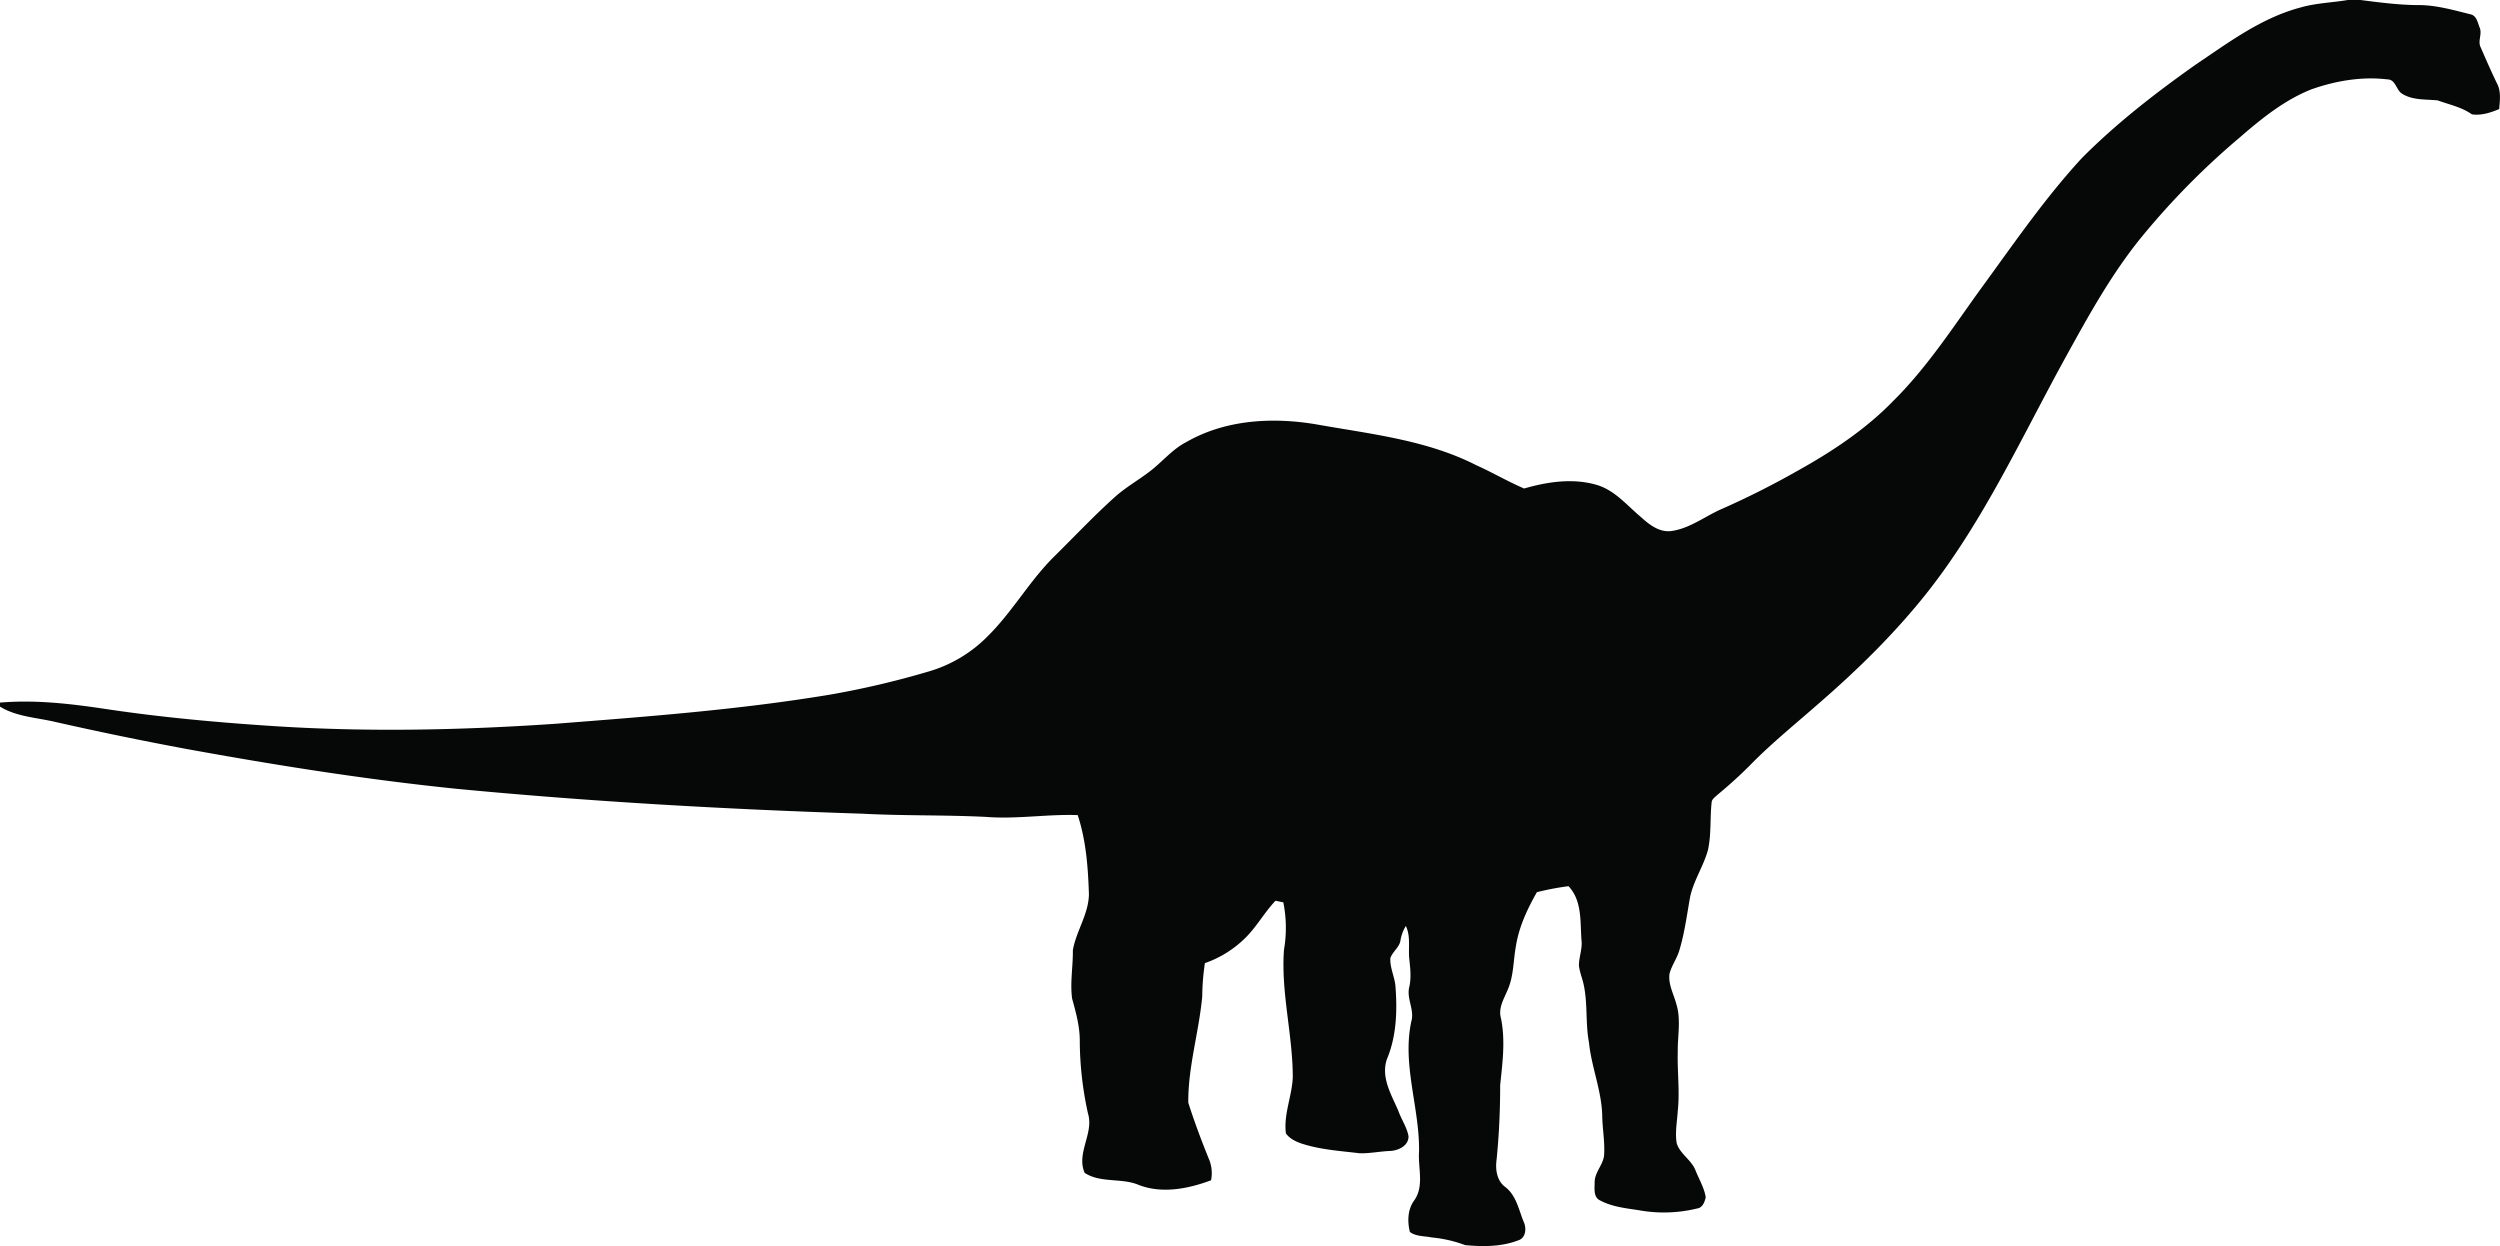 <?xml version="1.0"?>
<svg xmlns="http://www.w3.org/2000/svg" id="Layer_1" data-name="Layer 1" viewBox="0 0 981.18 489.11" width="981" height="489"><defs><style>.cls-1{fill:#060808;}</style></defs><path class="cls-1" d="M736.61,151h4.82c7.84,1,15.72,2.05,23.65,2,6.62.16,13.06,2,19.45,3.6,2.49.44,2.89,3.25,3.68,5.21,1.08,2.45-.75,5.14.32,7.58,2.12,4.83,4.21,9.69,6.53,14.43,1.62,3.08,1.09,6.68.82,10-3.38,1.39-7,2.6-10.71,2.06-4-2.84-8.87-3.81-13.41-5.47-4.63-.48-9.61,0-13.77-2.49-2.58-1.36-2.64-5.76-6-5.76-10.06-1.2-20.27.56-29.76,3.89C711.57,190.27,702.57,197.57,694,205a299.38,299.38,0,0,0-38.26,38.76c-12,14.66-21.13,31.31-30.23,47.82-17,30.92-31.77,63.41-53.64,91.35-13,16.54-28.08,31.26-44,45-8.35,7.32-17,14.36-24.82,22.19A172.12,172.12,0,0,1,489,463c-.88.86-2.16,1.64-2.23,3-.66,6.16-.09,12.45-1.42,18.54-1.74,6.48-5.75,12.15-7.07,18.77-1.23,6.92-2.13,13.95-4.18,20.69-.93,3.22-3.06,6-3.86,9.21-.55,4.11,1.61,7.89,2.65,11.75,1.95,6.17.49,12.68.59,19-.21,7.7.85,15.41,0,23.1-.25,4.23-1.14,8.51-.39,12.73,1.35,4.22,5.78,6.47,7.37,10.59,1.38,3.49,3.41,6.79,4,10.54-.4,1.81-1.23,4.1-3.34,4.39a55.06,55.06,0,0,1-23.18.64c-5.12-.76-10.47-1.35-15.08-3.87-2.56-1.32-2-4.71-2-7.08,0-4.08,3.6-7,3.73-11,.29-5-.68-10-.75-15.08-.23-9.82-4.21-19-5.21-28.75-1.42-7.55-.44-15.34-2.11-22.85-.53-2.49-1.59-4.86-1.83-7.4,0-3.36,1.43-6.57,1-9.94-.54-7.22.3-15.44-5.08-21.16a106.6,106.6,0,0,0-12.42,2.35c-3.71,6.55-7,13.49-8.2,21-1.08,5.66-.85,11.62-3.13,17-1.46,3.64-3.9,7.3-2.79,11.4,1.83,8.73.61,17.62-.29,26.36,0,9.71-.43,19.41-1.39,29.08-.55,3.91,0,8.41,3.44,10.91,4.32,3.35,5.24,9,7.24,13.76,1.13,2.53.75,6.35-2.35,7.2-6.55,2.49-13.83,2.47-20.71,1.81a50.22,50.22,0,0,0-13.08-3c-2.87-.6-6.17-.33-8.6-2.17-1-4.12-.89-8.78,1.68-12.33,4.06-5.65,1.46-12.84,1.93-19.22.26-17.1-6.7-34-3.05-51,1.38-4.65-2-9.06-.76-13.71.78-3.51.39-7.1,0-10.62-.51-4.39.64-9.07-1.38-13.2a15.77,15.77,0,0,0-2.07,5.48c-.33,2.86-3.13,4.51-4,7.15-.2,3.76,1.64,7.22,2,10.92.73,9.62.46,19.61-3.32,28.63-2.51,7.14,1.7,14,4.45,20.36,1.19,3.41,3.39,6.47,4,10,.06,3.69-3.93,5.58-7.12,5.75-4,.15-8,1-12,.92-7.67-.93-15.48-1.4-22.87-3.82-2.33-.8-4.7-1.94-6.15-4-.93-7.49,2.4-14.61,2.71-22,0-16.73-4.67-33.19-3.46-50a50.89,50.89,0,0,0-.25-18.66l-3.07-.64c-4.47,4.7-7.56,10.54-12.26,15a42.45,42.45,0,0,1-15.45,9.49A91.94,91.94,0,0,0,286.85,542c-1.27,14-5.6,27.7-5.48,41.8,2.34,7.34,5.05,14.58,7.94,21.74a14.26,14.26,0,0,1,1,8.7c-9.14,3.43-19.76,5.49-29.06,1.56-6.63-2.44-14.51-.51-20.55-4.46-3.4-7.74,3.68-15.48,1.31-23.27a134.24,134.24,0,0,1-3.23-28.1c.08-5.81-1.45-11.43-3-17-.87-6.3.38-12.67.28-19,1.29-7.52,6.16-14.11,6.31-21.93-.34-10.49-1.09-21.09-4.4-31.12-12-.43-24,1.67-36.07.7-16.09-.8-32.22-.39-48.31-1.25-53.11-1.7-106.19-4.69-159.1-9.74C-41.17,457-76.65,451.37-112,444.93q-25.8-4.8-51.41-10.6c-7.26-1.71-15.13-2-21.63-6v-1.56c13.59-1.18,27.3.39,40.76,2.39,22.27,3.38,44.73,5.4,67.2,6.86,36.62,2.34,73.37,1.56,110-.94,36-2.82,72.05-5.5,107.7-11.42a344.37,344.37,0,0,0,38.85-9.11,53.42,53.42,0,0,0,23.22-13.89c9.8-9.69,16.55-22,26.41-31.59,7.71-7.63,15.16-15.52,23.22-22.79,4.24-3.87,9.27-6.68,13.81-10.16,4.94-3.71,8.86-8.73,14.43-11.59,15.62-9,34.45-9.9,51.84-6.83,21,3.71,42.74,6.08,62,15.89,6.35,2.86,12.38,6.4,18.78,9.15,9.18-2.66,19.16-4.16,28.51-1.41,7.09,2.08,11.87,8.05,17.34,12.62,3.3,3,7.26,6.11,12,5.47,7-1,12.75-5.46,19-8.34a329.91,329.91,0,0,0,30.65-15.4c13.57-7.56,26.67-16.25,37.52-27.46,14.1-14,24.63-30.86,36.32-46.75,12-16.54,23.7-33.37,37.56-48.42,13.55-13.63,28.8-25.45,44.46-36.54,13-8.73,25.87-18.43,41.23-22.53,6.14-1.8,12.56-1.93,18.83-3Z" transform="translate(185 -151)"/></svg>
